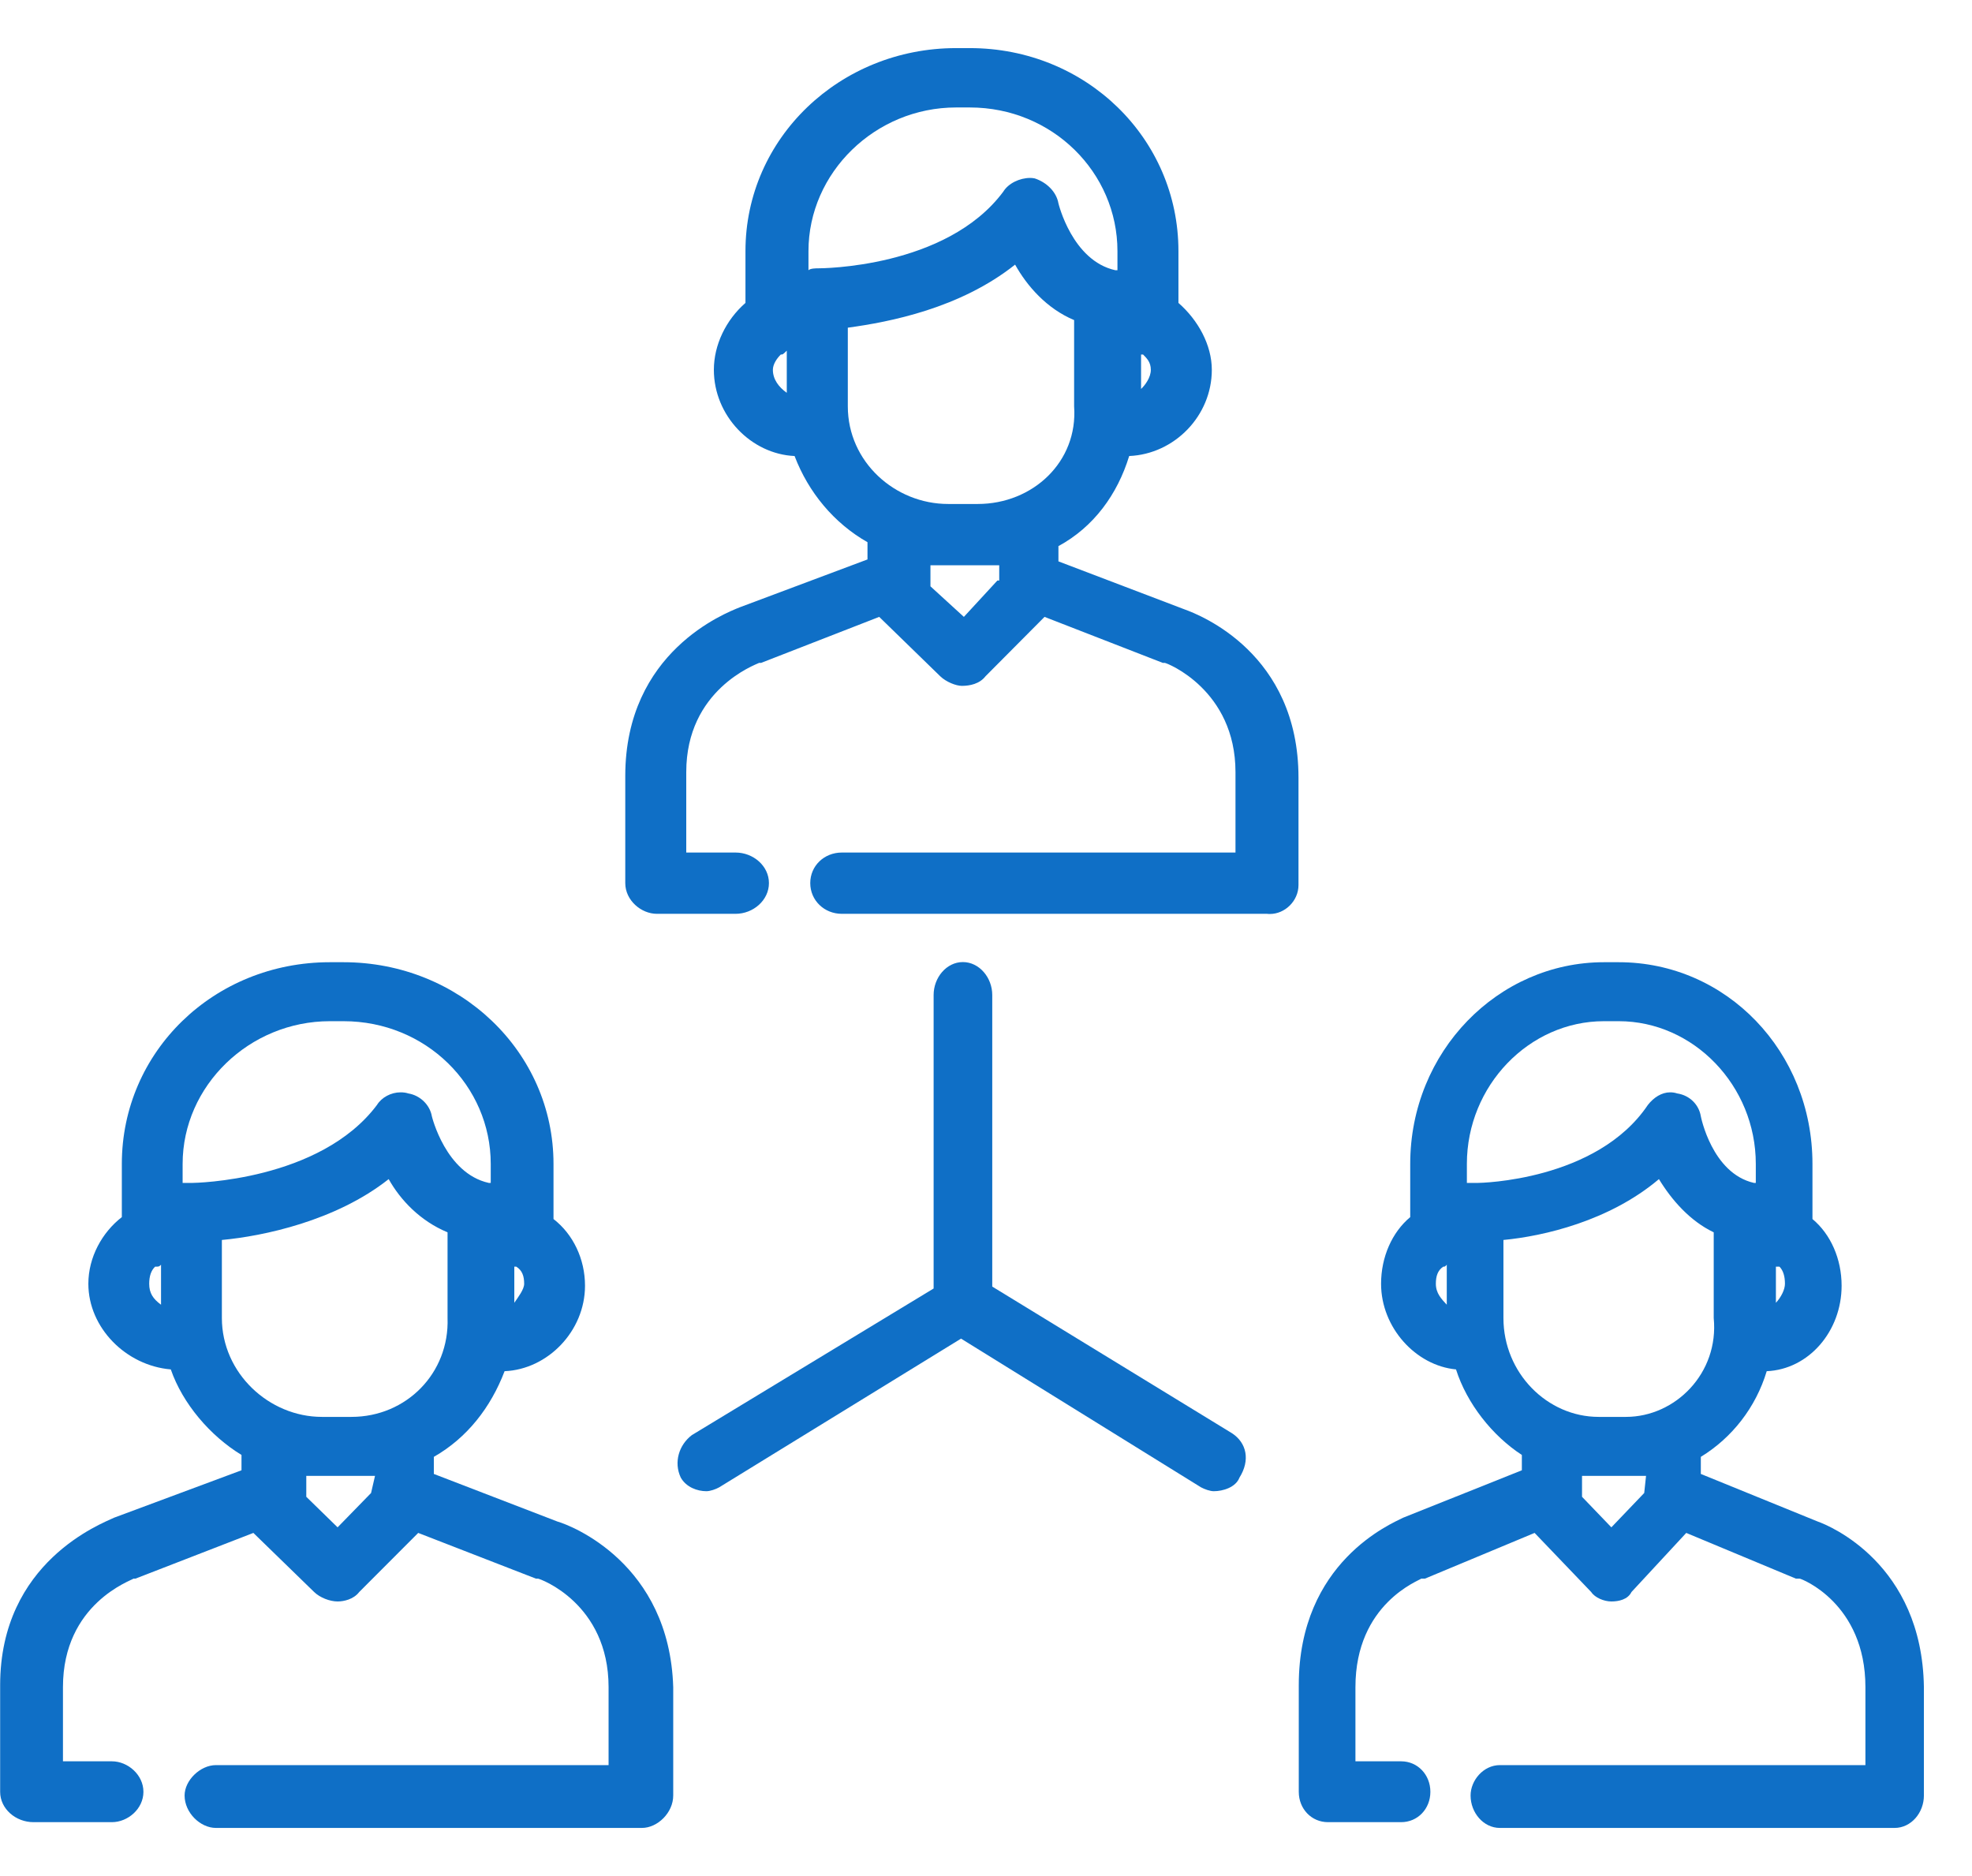 <svg width="41" height="39" xmlns="http://www.w3.org/2000/svg" xmlns:xlink="http://www.w3.org/1999/xlink" overflow="hidden"><g transform="translate(-298 -57)"><path d="M318.019 77C317.677 77 317.411 77.324 317.411 77.684L317.411 83.786 312.384 86.834C312.118 87.036 312.003 87.397 312.154 87.717 312.269 87.919 312.499 88 312.688 88 312.764 88 312.88 87.96 312.953 87.919L317.981 84.828 322.97 87.919C323.047 87.96 323.159 88 323.236 88 323.427 88 323.693 87.919 323.77 87.717 323.997 87.356 323.92 86.995 323.616 86.796L318.63 83.746 318.63 77.684C318.63 77.324 318.361 77 318.019 77Z" fill="#0F6FC6" fill-rule="evenodd"/><path d="M318.163 59.234C319.882 59.234 321.233 60.588 321.233 62.22L321.233 62.618 321.191 62.618C320.291 62.421 320.006 61.227 320.006 61.227 319.964 60.986 319.758 60.789 319.514 60.709 319.483 60.702 319.449 60.699 319.418 60.699 319.198 60.699 318.964 60.812 318.858 60.986 317.672 62.578 315.053 62.578 315.011 62.578 314.97 62.578 314.846 62.578 314.809 62.618L314.809 62.22C314.809 60.588 316.197 59.234 317.878 59.234ZM321.766 64.37C321.845 64.45 321.927 64.531 321.927 64.688 321.927 64.848 321.807 65.009 321.724 65.086L321.724 64.37ZM314.358 64.29 314.358 65.166C314.193 65.049 314.069 64.888 314.069 64.688 314.069 64.571 314.152 64.45 314.234 64.37 314.276 64.37 314.276 64.37 314.358 64.29ZM319.105 62.501C319.349 62.939 319.758 63.414 320.332 63.654L320.332 65.447C320.415 66.6 319.473 67.477 318.328 67.477L317.713 67.477C316.606 67.477 315.627 66.6 315.627 65.447L315.627 63.812C316.486 63.695 317.957 63.414 319.105 62.501ZM318.775 68.751 318.775 69.068 318.737 69.068 318.04 69.824 317.345 69.189 317.345 68.751ZM317.878 58C315.462 58 313.499 59.873 313.499 62.22L313.499 63.297C313.09 63.654 312.842 64.173 312.842 64.688 312.842 65.644 313.619 66.44 314.52 66.48 314.809 67.236 315.338 67.874 316.036 68.272L316.036 68.63 313.375 69.627C313.09 69.744 311 70.543 311 73.131L311 75.358C311 75.716 311.33 75.997 311.657 75.997L313.293 75.997C313.66 75.997 313.987 75.716 313.987 75.358 313.987 75 313.66 74.723 313.293 74.723L312.268 74.723 312.268 73.051C312.268 71.339 313.702 70.82 313.784 70.78L313.825 70.78 316.28 69.824 317.548 71.058C317.672 71.178 317.878 71.258 317.998 71.258 318.163 71.258 318.366 71.218 318.49 71.058L319.717 69.824 322.175 70.78 322.216 70.78C322.257 70.78 323.687 71.339 323.687 73.051L323.687 74.723 315.503 74.723C315.135 74.723 314.846 75 314.846 75.358 314.846 75.716 315.135 75.997 315.503 75.997L324.343 75.997C324.364 76 324.385 76 324.405 76 324.711 76 324.997 75.733 324.997 75.398L324.997 73.168C324.997 70.583 322.951 69.784 322.625 69.667L320.006 68.67 320.006 68.353C320.741 67.955 321.233 67.276 321.477 66.48 322.419 66.44 323.195 65.644 323.195 64.688 323.195 64.173 322.91 63.654 322.501 63.297L322.501 62.22C322.501 59.873 320.576 58 318.163 58Z" fill="#0F6FC6" fill-rule="evenodd"/><path d="M331.655 78.229C333.212 78.229 334.505 79.571 334.505 81.196L334.505 81.591 334.467 81.591C333.592 81.392 333.362 80.206 333.362 80.206 333.324 79.97 333.136 79.771 332.871 79.731 332.82 79.714 332.772 79.708 332.724 79.708 332.548 79.708 332.383 79.814 332.261 79.97 331.198 81.552 328.766 81.591 328.728 81.591L328.498 81.591 328.498 81.196C328.498 79.571 329.791 78.229 331.348 78.229ZM334.997 83.332C335.073 83.409 335.111 83.528 335.111 83.688 335.111 83.804 335.035 83.963 334.923 84.083L334.923 83.332ZM328.08 83.292 328.08 84.123C327.968 84.003 327.853 83.884 327.853 83.688 327.853 83.528 327.892 83.409 328.007 83.332 328.042 83.332 328.042 83.332 328.08 83.292ZM332.491 81.512C332.756 81.947 333.136 82.382 333.63 82.618L333.63 84.399C333.742 85.545 332.833 86.455 331.805 86.455L331.237 86.455C330.171 86.455 329.258 85.545 329.258 84.399L329.258 82.777C330.094 82.698 331.463 82.382 332.491 81.512ZM332.223 87.681 332.185 88.037 331.502 88.751 330.892 88.116 330.892 87.681ZM331.348 77.003C329.146 77.003 327.32 78.861 327.32 81.196L327.32 82.302C326.941 82.618 326.714 83.133 326.714 83.688 326.714 84.598 327.435 85.389 328.272 85.468 328.498 86.179 329.031 86.85 329.641 87.246L329.641 87.565 327.17 88.552C326.941 88.671 325.003 89.462 325.003 92.033L325.003 94.249C325.003 94.605 325.268 94.88 325.61 94.88L327.132 94.88C327.474 94.88 327.739 94.605 327.739 94.249 327.739 93.894 327.474 93.615 327.132 93.615L326.181 93.615 326.181 92.073C326.181 90.332 327.512 89.857 327.55 89.817L327.627 89.817 329.906 88.867 331.083 90.096C331.16 90.213 331.348 90.292 331.502 90.292 331.655 90.292 331.843 90.252 331.92 90.096L333.059 88.867 335.338 89.817 335.415 89.817C335.453 89.817 336.784 90.332 336.784 92.073L336.784 93.694 329.184 93.694C328.843 93.694 328.575 94.01 328.575 94.326 328.575 94.684 328.843 95 329.184 95L337.39 95C337.735 95 338 94.684 338 94.326L338 92.073C337.962 89.502 336.024 88.711 335.794 88.631L333.362 87.641 333.362 87.286C334.01 86.89 334.505 86.259 334.732 85.505 335.606 85.468 336.289 84.674 336.289 83.728 336.289 83.173 336.063 82.658 335.683 82.342L335.683 81.196C335.683 78.861 333.895 77.003 331.655 77.003Z" fill="#0F6FC6" fill-rule="evenodd"/><path d="M305.142 78.229C306.856 78.229 308.203 79.571 308.203 81.196L308.203 81.591 308.162 81.591C307.264 81.392 306.979 80.206 306.979 80.206 306.938 79.97 306.736 79.771 306.489 79.731 306.438 79.714 306.383 79.708 306.328 79.708 306.129 79.708 305.934 79.814 305.838 79.97 304.652 81.552 302.041 81.591 302 81.591L301.797 81.591 301.797 81.196C301.797 79.571 303.185 78.229 304.858 78.229ZM308.734 83.332C308.857 83.409 308.898 83.528 308.898 83.688 308.898 83.804 308.775 83.963 308.693 84.083L308.693 83.332ZM301.348 83.292 301.348 84.123C301.184 84.003 301.102 83.884 301.102 83.688 301.102 83.528 301.143 83.409 301.225 83.332 301.307 83.332 301.307 83.332 301.348 83.292ZM306.081 81.512C306.325 81.947 306.736 82.382 307.305 82.618L307.305 84.399C307.346 85.545 306.448 86.455 305.307 86.455L304.693 86.455C303.593 86.455 302.613 85.545 302.613 84.399L302.613 82.777C303.47 82.698 304.981 82.382 306.081 81.512ZM305.797 87.681 305.715 88.037 305.019 88.751 304.368 88.116 304.368 87.681ZM304.858 77.003C302.448 77.003 300.533 78.861 300.533 81.196L300.533 82.302C300.125 82.618 299.837 83.133 299.837 83.688 299.837 84.598 300.615 85.389 301.551 85.468 301.797 86.179 302.37 86.85 303.021 87.246L303.021 87.565 300.368 88.552C300.125 88.671 298.003 89.462 298.003 92.033L298.003 94.249C298.003 94.605 298.329 94.88 298.696 94.88L300.327 94.88C300.656 94.88 300.982 94.605 300.982 94.249 300.982 93.894 300.656 93.615 300.327 93.615L299.309 93.615 299.309 92.073C299.309 90.332 300.735 89.857 300.776 89.817L300.817 89.817 303.268 88.867 304.532 90.096C304.652 90.213 304.858 90.292 305.019 90.292 305.142 90.292 305.348 90.252 305.468 90.096L306.695 88.867 309.142 89.817 309.183 89.817C309.224 89.817 310.653 90.332 310.653 92.073L310.653 93.694 302.49 93.694C302.164 93.694 301.838 94.01 301.838 94.326 301.838 94.684 302.164 95 302.49 95L311.345 95C311.671 95 311.997 94.684 311.997 94.326L311.997 92.073C311.918 89.502 309.875 88.711 309.591 88.631L307.02 87.641 307.02 87.286C307.713 86.89 308.203 86.259 308.491 85.505 309.385 85.468 310.163 84.674 310.163 83.728 310.163 83.173 309.916 82.658 309.508 82.342L309.508 81.196C309.508 78.861 307.552 77.003 305.142 77.003Z" fill="#0F6FC6" fill-rule="evenodd"/></g></svg>